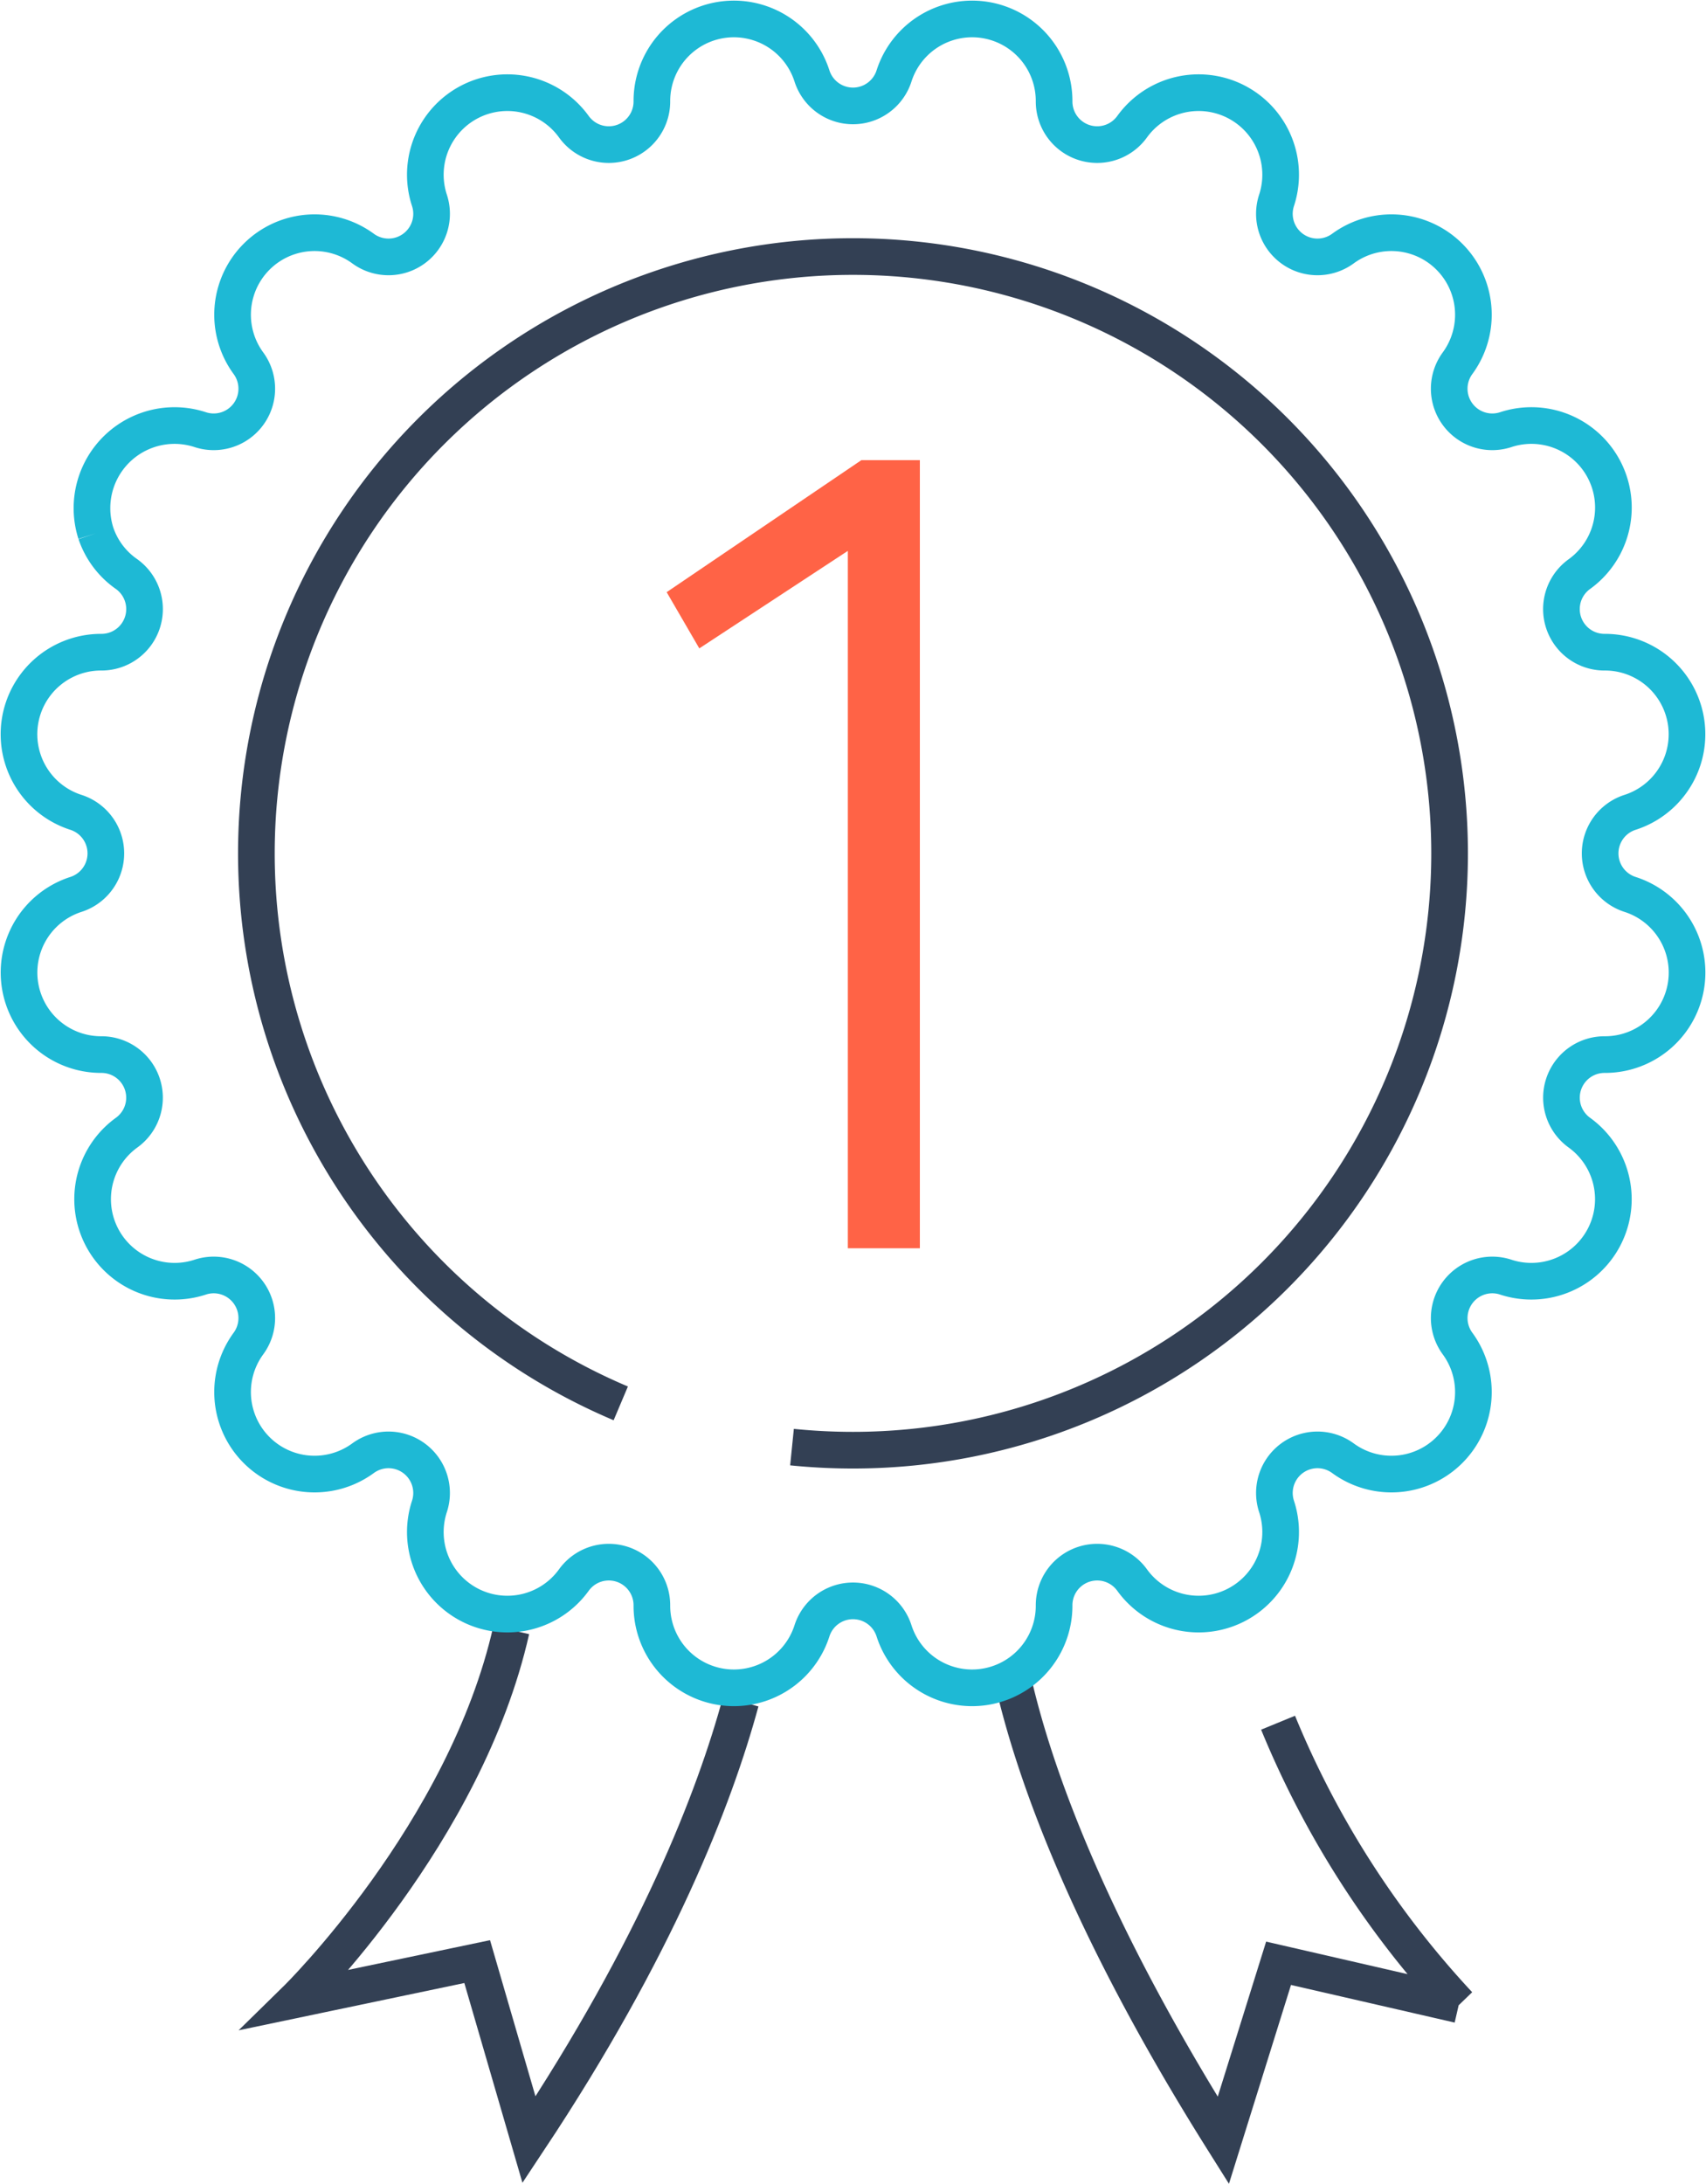 <svg xmlns="http://www.w3.org/2000/svg" width="93.104" height="119.122" viewBox="0 0 93.104 119.122">
  <g id="Group_54" data-name="Group 54" transform="translate(-820.499 613.107)">
    <g id="Group_49" data-name="Group 49">
      <path id="Path_84" data-name="Path 84" d="M866.769-583.057l-8.106,5.319-1.781-3.067,10.624-7.2H870.7v42.99h-3.931Z" fill="#ff6346"/>
    </g>
    <path id="Path_85" data-name="Path 85" d="M854.377-536.554a32.569,32.569,0,0,1-19.886-30,32.56,32.56,0,0,1,32.56-32.559,32.559,32.559,0,0,1,32.559,32.559A32.559,32.559,0,0,1,867.051-534a32.971,32.971,0,0,1-3.329-.168" fill="none" stroke="#334054" stroke-miterlimit="10" stroke-width="2"/>
    <path id="Path_86" data-name="Path 86" d="M875.828-521.25c1.178,5.043,4.127,13.291,11.432,24.9l3.016-9.661,9.835,2.26a50.845,50.845,0,0,1-9.862-15.383" fill="none" stroke="#334054" stroke-miterlimit="10" stroke-width="2"/>
    <path id="Path_87" data-name="Path 87" d="M860.925-520.285c-1.438,5.287-4.6,13.423-11.556,23.9l-2.828-9.718-9.877,2.069s9.234-9.047,11.736-20.151" fill="none" stroke="#334054" stroke-miterlimit="10" stroke-width="2"/>
    <path id="Path_88" data-name="Path 88" d="M825.732-584.016a4.506,4.506,0,0,1,5.694-5.654h0a2.351,2.351,0,0,0,2.632-3.622h0a4.475,4.475,0,0,1,6.255-6.255h0a2.351,2.351,0,0,0,3.622-2.632h0a4.476,4.476,0,0,1,7.882-4.016h0a2.351,2.351,0,0,0,4.258-1.384h0a4.475,4.475,0,0,1,8.737-1.383h0a2.351,2.351,0,0,0,4.477,0h0a4.475,4.475,0,0,1,8.737,1.383h0a2.351,2.351,0,0,0,4.258,1.384h0a4.476,4.476,0,0,1,7.882,4.016h0a2.351,2.351,0,0,0,3.622,2.632h0a4.475,4.475,0,0,1,6.255,6.255h0a2.351,2.351,0,0,0,2.632,3.622h0a4.475,4.475,0,0,1,4.016,7.881h0a2.351,2.351,0,0,0,1.383,4.259h0a4.475,4.475,0,0,1,1.384,8.736h0a2.351,2.351,0,0,0,0,4.477h0a4.475,4.475,0,0,1-1.384,8.737h0a2.351,2.351,0,0,0-1.383,4.258h0a4.476,4.476,0,0,1-4.016,7.882h0a2.351,2.351,0,0,0-2.632,3.622h0a4.475,4.475,0,0,1-6.255,6.255h0a2.351,2.351,0,0,0-3.622,2.631h0a4.476,4.476,0,0,1-7.882,4.016h0a2.351,2.351,0,0,0-4.258,1.384h0a4.475,4.475,0,0,1-8.737,1.384h0a2.351,2.351,0,0,0-4.477,0h0a4.475,4.475,0,0,1-8.737-1.384h0a2.351,2.351,0,0,0-4.258-1.384h0a4.476,4.476,0,0,1-7.882-4.016h0a2.351,2.351,0,0,0-3.622-2.631h0a4.475,4.475,0,0,1-6.255-6.255h0a2.351,2.351,0,0,0-2.632-3.622h0a4.476,4.476,0,0,1-4.016-7.882h0a2.351,2.351,0,0,0-1.383-4.258h0a4.476,4.476,0,0,1-1.384-8.737h0a2.351,2.351,0,0,0,0-4.477h0a4.475,4.475,0,0,1,1.384-8.736h0a2.351,2.351,0,0,0,1.383-4.259h0a4.441,4.441,0,0,1-1.678-2.227" fill="none" stroke="#1eb9d5" stroke-miterlimit="10" stroke-width="2"/>
  </g>
</svg>
